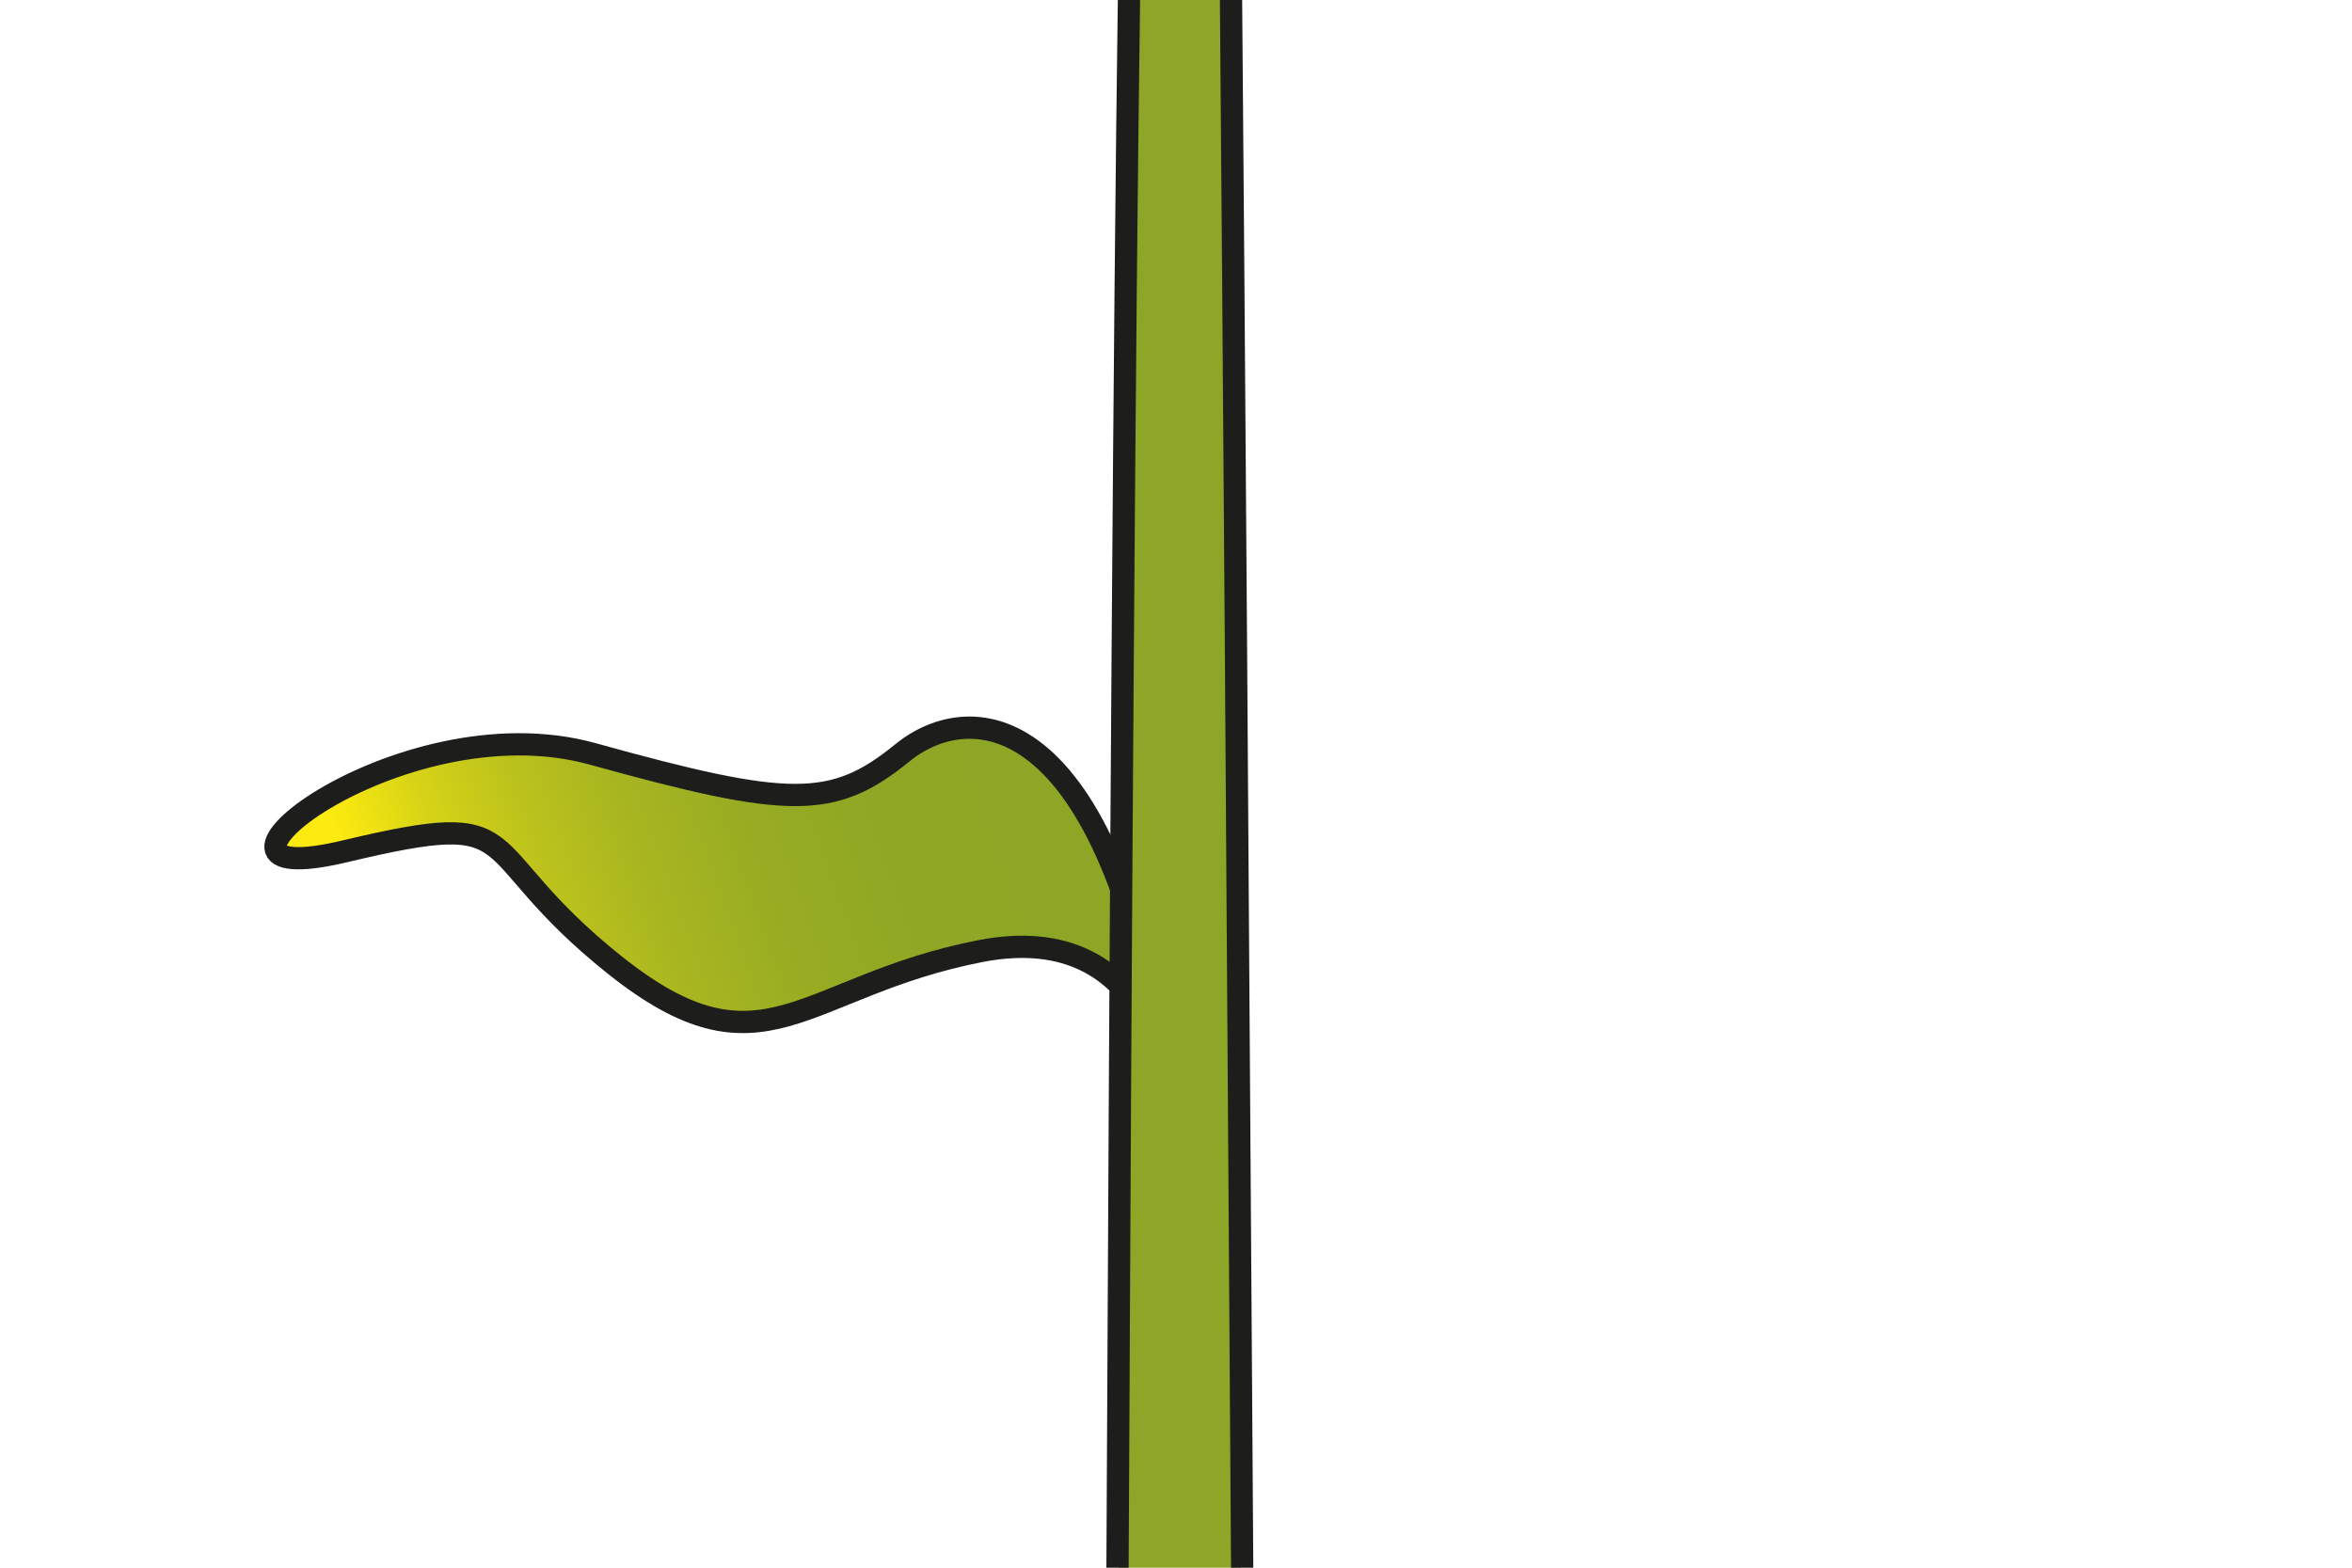 <?xml version="1.0" encoding="UTF-8"?>
<svg id="Camada_1" data-name="Camada 1" xmlns="http://www.w3.org/2000/svg" xmlns:xlink="http://www.w3.org/1999/xlink" viewBox="0 0 150 100">
  <defs>
    <style>
      .cls-1 {
        fill: url(#Gradiente_sem_nome_66);
      }

      .cls-1, .cls-2 {
        stroke: #1d1d1b;
        stroke-linecap: round;
        stroke-linejoin: round;
        stroke-width: 1.42px;
      }

      .cls-2, .cls-3 {
        fill: #8da627;
      }
    </style>
    <linearGradient id="Gradiente_sem_nome_66" data-name="Gradiente sem nome 66" x1="69.94" y1="52.4" x2="23.13" y2="69.43" gradientUnits="userSpaceOnUse">
      <stop offset="0" stop-color="#8da626"/>
      <stop offset=".26" stop-color="#8fa725"/>
      <stop offset=".42" stop-color="#98ac23"/>
      <stop offset=".56" stop-color="#a7b520"/>
      <stop offset=".68" stop-color="#bbc21c"/>
      <stop offset=".8" stop-color="#d6d317"/>
      <stop offset=".9" stop-color="#f7e710"/>
      <stop offset=".92" stop-color="#fcea10"/>
    </linearGradient>
  </defs>
  <path class="cls-1" d="M74.69,70.47s-.78-12.02-12.17-9.8c-11.4,2.22-13.84,8.44-23.31.89-9.47-7.55-5.11-10.14-17.24-7.25s3.33-9.69,15.83-6.22c12.51,3.47,15.32,3.54,19.74-.06,4.42-3.6,13.56-3.13,17.15,22.44Z"/>
  <polygon class="cls-3" points="71.35 100 79.13 100 78.36 0 72.07 0 71.35 100"/>
  <path class="cls-2" d="M72,0c-.29,20.71-.53,57.22-.73,100"/>
  <path class="cls-2" d="M78.51.06c.18,20.69.43,57.17.71,99.94"/>
</svg>